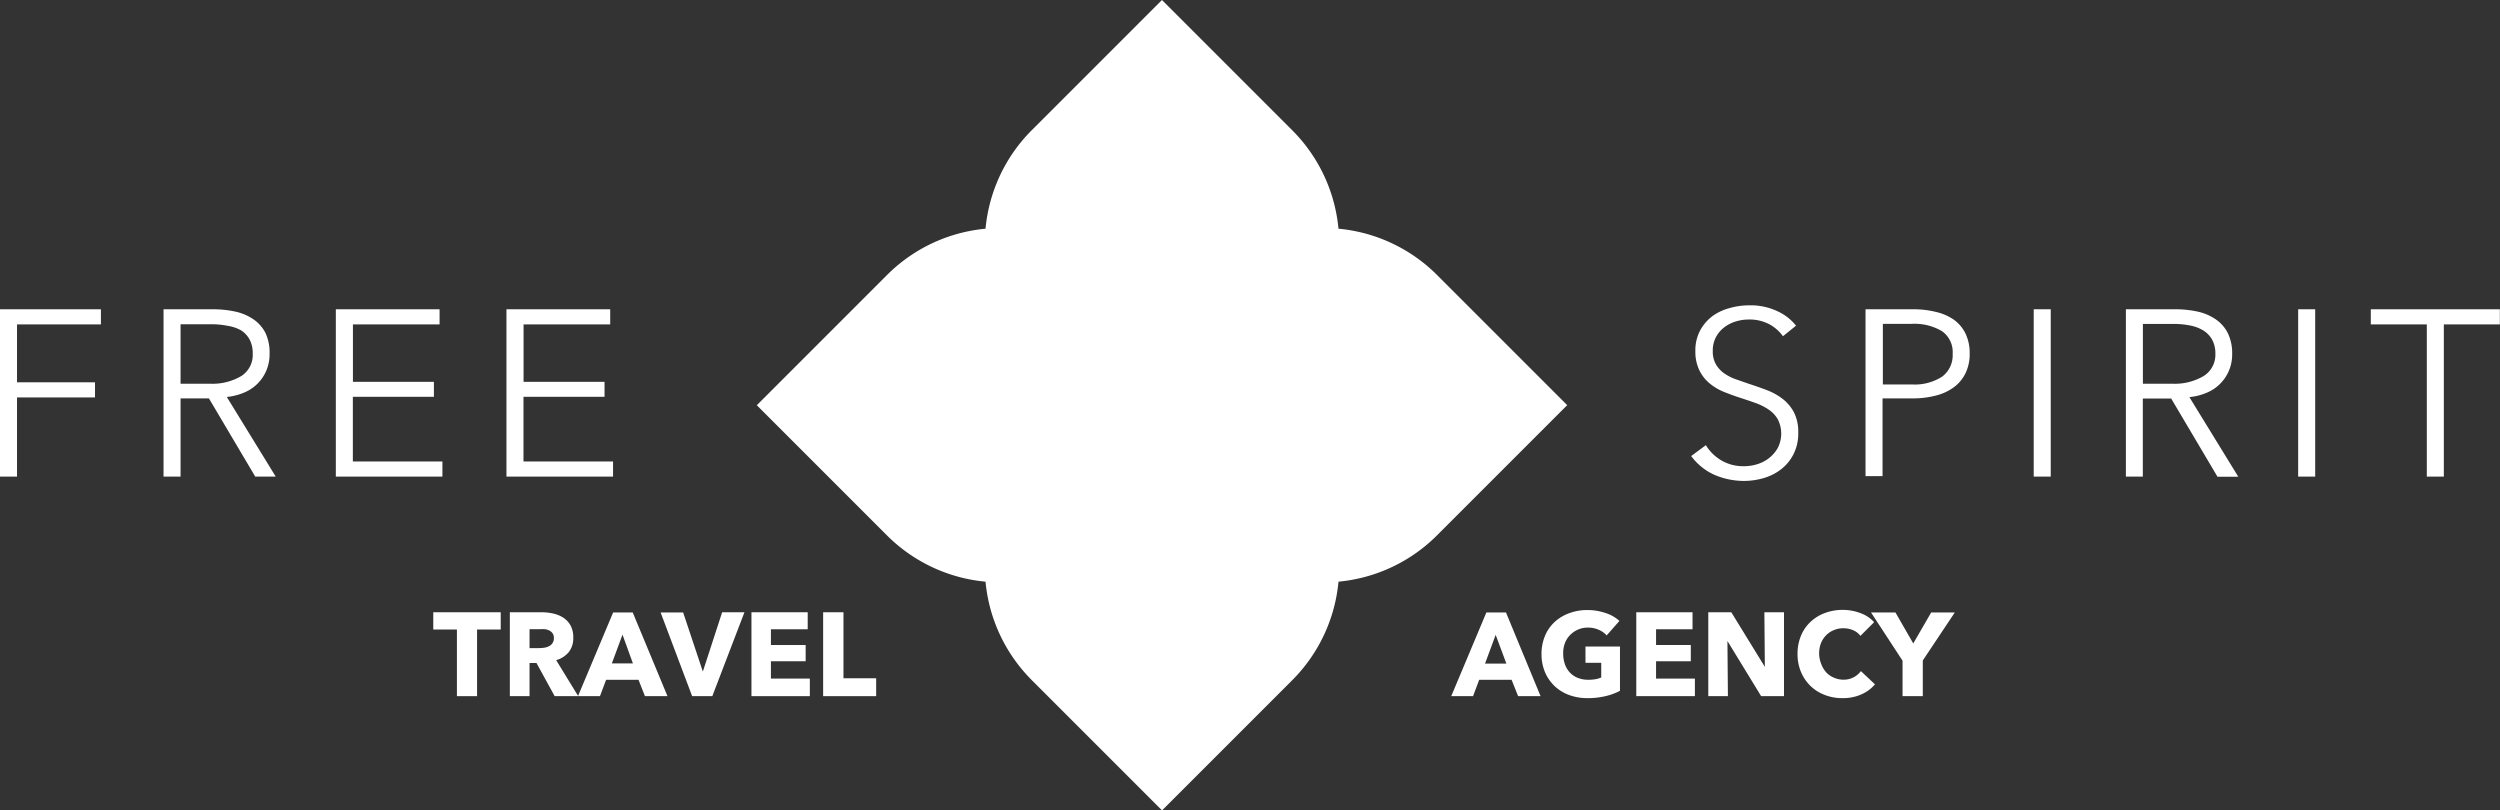 <svg id="Layer_1" data-name="Layer 1" xmlns="http://www.w3.org/2000/svg" viewBox="0 0 317.35 102.88"><rect x="0" y="0" width="317.35" height="102.88" fill="#333333" stroke="none"/><defs><style>.cls-1,.cls-2{fill:#fff;}.cls-1{stroke:#fff;stroke-miterlimit:10;stroke-width:2.01px;}</style></defs><title>logo-white</title><path class="cls-1" d="M170.1,53.23h0a22.37,22.37,0,0,1-31.63,0h0a19.35,19.35,0,0,1,0-27.37l15.81-15.81,15.81,15.81A19.34,19.34,0,0,1,170.1,53.23Z" transform="translate(-6.78 -8.63)"/><polyline class="cls-1" points="161.51 46.4 147.51 32.39 133.5 46.4"/><polyline class="cls-1" points="165.96 41.95 147.51 23.5 129.05 41.95"/><polyline class="cls-1" points="168.4 35.58 147.51 14.69 126.6 35.59"/><line class="cls-1" x1="147.51" y1="1.41" x2="147.51" y2="14.53"/><line class="cls-1" x1="147.51" y1="32.39" x2="147.51" y2="50.58"/><path class="cls-1" d="M138.47,66.9h0a22.37,22.37,0,0,1,31.63,0h0a19.35,19.35,0,0,1,0,27.37l-15.81,15.81L138.48,94.27A19.34,19.34,0,0,1,138.47,66.9Z" transform="translate(-6.78 -8.63)"/><polyline class="cls-1" points="133.5 56.47 147.51 70.48 161.51 56.47"/><polyline class="cls-1" points="129.05 60.91 147.51 79.37 165.96 60.91"/><polyline class="cls-1" points="126.61 67.29 147.51 88.18 168.41 67.28"/><line class="cls-1" x1="147.51" y1="101.45" x2="147.51" y2="88.34"/><line class="cls-1" x1="147.51" y1="70.48" x2="147.51" y2="52.28"/><path class="cls-1" d="M161.12,75.88h0a22.37,22.37,0,0,1,0-31.63h0a19.35,19.35,0,0,1,27.37,0L204.3,60.06,188.49,75.87A19.34,19.34,0,0,1,161.12,75.88Z" transform="translate(-6.78 -8.63)"/><polyline class="cls-1" points="152.54 65.44 166.55 51.43 152.54 37.43"/><polyline class="cls-1" points="156.99 69.89 175.44 51.43 156.99 32.98"/><polyline class="cls-1" points="163.36 72.33 184.25 51.43 163.35 30.53"/><line class="cls-1" x1="197.53" y1="51.43" x2="184.41" y2="51.43"/><line class="cls-1" x1="166.55" y1="51.43" x2="148.36" y2="51.43"/><path class="cls-1" d="M147.45,44.25h0a22.37,22.37,0,0,1,0,31.63h0a19.35,19.35,0,0,1-27.37,0L104.27,60.07l15.81-15.81A19.34,19.34,0,0,1,147.45,44.25Z" transform="translate(-6.78 -8.63)"/><polyline class="cls-1" points="142.47 37.43 128.46 51.43 142.47 65.44"/><polyline class="cls-1" points="138.03 32.98 119.57 51.43 138.03 69.89"/><polyline class="cls-1" points="131.66 30.54 110.76 51.43 131.67 72.34"/><line class="cls-1" x1="97.49" y1="51.43" x2="110.6" y2="51.43"/><line class="cls-1" x1="128.46" y1="51.43" x2="146.66" y2="51.43"/><path class="cls-2" d="M8.94,69.13H6.78V47.89H19.59v1.92H8.94v7.35h9.9v1.92H8.94Z" transform="translate(-6.78 -8.63)"/><path class="cls-2" d="M29.7,69.13H27.54V47.89h6.24a13.31,13.31,0,0,1,2.9.3,6.53,6.53,0,0,1,2.31,1,4.65,4.65,0,0,1,1.51,1.75A5.86,5.86,0,0,1,41,53.56a5.22,5.22,0,0,1-3.27,4.92,7.44,7.44,0,0,1-2.16.54l6.21,10.11H39.18L33.3,59.2H29.7v9.93Zm0-11.79h3.75a7.19,7.19,0,0,0,4-1,3.18,3.18,0,0,0,1.41-2.83,3.68,3.68,0,0,0-.39-1.77,3.19,3.19,0,0,0-1.08-1.17A4.92,4.92,0,0,0,35.73,50a10.57,10.57,0,0,0-2.19-.21H29.7Z" transform="translate(-6.78 -8.63)"/><path class="cls-2" d="M51.57,67.21H62.94v1.92H49.41V47.89H62.58v1.92h-11V57.1H61.86V59H51.57Z" transform="translate(-6.78 -8.63)"/><path class="cls-2" d="M73.23,67.21H84.6v1.92H71.07V47.89H84.24v1.92h-11V57.1H83.52V59H73.23Z" transform="translate(-6.78 -8.63)"/><path class="cls-2" d="M233.11,51.31a5.17,5.17,0,0,0-1.77-1.54,5.41,5.41,0,0,0-2.61-.58,5.58,5.58,0,0,0-1.59.24,4.62,4.62,0,0,0-1.47.74,3.85,3.85,0,0,0-1.06,1.24,3.67,3.67,0,0,0-.41,1.77,3.26,3.26,0,0,0,.39,1.68,3.55,3.55,0,0,0,1,1.12,6,6,0,0,0,1.47.77l1.72.6c.74.24,1.48.5,2.23.78a8,8,0,0,1,2,1.09,5.3,5.3,0,0,1,1.47,1.71,5.41,5.41,0,0,1,.57,2.62,5.78,5.78,0,0,1-.61,2.75,5.68,5.68,0,0,1-1.58,1.91,6.57,6.57,0,0,1-2.21,1.11,9,9,0,0,1-2.5.36,9.63,9.63,0,0,1-1.92-.2,9.29,9.29,0,0,1-1.83-.58,7.11,7.11,0,0,1-1.62-1,7.2,7.2,0,0,1-1.32-1.38l1.86-1.38a5.69,5.69,0,0,0,1.93,1.91,5.47,5.47,0,0,0,2.93.76,5.65,5.65,0,0,0,1.65-.25,4.52,4.52,0,0,0,1.51-.78,4.32,4.32,0,0,0,1.11-1.29,4,4,0,0,0,0-3.64,3.78,3.78,0,0,0-1.16-1.23,7.49,7.49,0,0,0-1.65-.83q-.93-.33-1.95-.66t-2.07-.75a7,7,0,0,1-1.83-1.09,5,5,0,0,1-1.3-1.67,5.42,5.42,0,0,1-.5-2.43,5.37,5.37,0,0,1,.62-2.64,5.66,5.66,0,0,1,1.6-1.83,6.72,6.72,0,0,1,2.19-1,8.91,8.91,0,0,1,2.37-.33,8,8,0,0,1,3.69.77,6.43,6.43,0,0,1,2.31,1.81Z" transform="translate(-6.78 -8.63)"/><path class="cls-2" d="M243.64,47.89h6a11.62,11.62,0,0,1,2.94.35,6.46,6.46,0,0,1,2.26,1,4.73,4.73,0,0,1,1.46,1.77,5.72,5.72,0,0,1,.51,2.5,5.55,5.55,0,0,1-.53,2.5,4.85,4.85,0,0,1-1.47,1.77,6.49,6.49,0,0,1-2.28,1.06,11.38,11.38,0,0,1-3,.36h-3.78v9.87h-2.16V47.89Zm2.16,9.54h3.66a6.39,6.39,0,0,0,3.87-1,3.38,3.38,0,0,0,1.32-2.88,3.23,3.23,0,0,0-1.37-2.89,6.84,6.84,0,0,0-3.83-.92h-3.66v7.68Z" transform="translate(-6.78 -8.63)"/><path class="cls-2" d="M267.1,69.13h-2.16V47.89h2.16Z" transform="translate(-6.78 -8.63)"/><path class="cls-2" d="M278.8,69.13h-2.16V47.89h6.24a13.15,13.15,0,0,1,2.89.3,6.53,6.53,0,0,1,2.31,1,4.65,4.65,0,0,1,1.51,1.75,5.83,5.83,0,0,1,.54,2.64,5.22,5.22,0,0,1-3.27,4.92,7.44,7.44,0,0,1-2.16.54l6.21,10.11h-2.64l-5.88-9.93h-3.6v9.93Zm0-11.79h3.75a7.19,7.19,0,0,0,4-1A3.18,3.18,0,0,0,288,53.56a3.68,3.68,0,0,0-.39-1.77,3.19,3.19,0,0,0-1.08-1.17,4.92,4.92,0,0,0-1.68-.66,10.57,10.57,0,0,0-2.19-.21H278.8Z" transform="translate(-6.78 -8.63)"/><path class="cls-2" d="M300.67,69.13h-2.16V47.89h2.16Z" transform="translate(-6.78 -8.63)"/><path class="cls-2" d="M317,69.13h-2.16V49.81h-7.11V47.89h16.38v1.92H317V69.13Z" transform="translate(-6.78 -8.63)"/><path class="cls-2" d="M67.34,88.54V97H64.78V88.54h-3V86.35h8.56v2.19Z" transform="translate(-6.78 -8.63)"/><path class="cls-2" d="M77.19,97l-2.31-4.21H74V97h-2.5V86.35h4a6.67,6.67,0,0,1,1.49.16,4,4,0,0,1,1.3.53,2.82,2.82,0,0,1,.92,1,3.09,3.09,0,0,1,.34,1.53A2.83,2.83,0,0,1,79,91.38a3.19,3.19,0,0,1-1.62,1.05L80.18,97Zm-.1-7.36a1,1,0,0,0-.16-.61,1.19,1.19,0,0,0-.41-.36,1.93,1.93,0,0,0-.56-.17,4.12,4.12,0,0,0-.6,0H74V90.9h1.22a4.87,4.87,0,0,0,.65-.05,1.92,1.92,0,0,0,.6-.19,1.1,1.1,0,0,0,.44-.39A1.05,1.05,0,0,0,77.09,89.61Z" transform="translate(-6.78 -8.63)"/><path class="cls-2" d="M88.65,97l-.82-2.08H83.72L82.94,97H80.15l4.46-10.62H87.1L91.51,97ZM85.8,89.19l-1.35,3.65h2.67Z" transform="translate(-6.78 -8.63)"/><path class="cls-2" d="M97.2,97H94.64l-4-10.62H93.5L96,93.88H96l2.45-7.53h2.83Z" transform="translate(-6.78 -8.63)"/><path class="cls-2" d="M102.17,97V86.35h7.14v2.16h-4.67v2h4.41v2.06h-4.41v2.2h4.94V97Z" transform="translate(-6.78 -8.63)"/><path class="cls-2" d="M111.27,97V86.35h2.58v8.38H118V97Z" transform="translate(-6.78 -8.63)"/><path class="cls-2" d="M199.49,97l-.83-2.08h-4.11L193.77,97H191l4.46-10.62h2.49L202.34,97Zm-2.85-7.78-1.35,3.65H198Z" transform="translate(-6.78 -8.63)"/><path class="cls-2" d="M210.57,97a9.57,9.57,0,0,1-2.27.25,6.63,6.63,0,0,1-2.35-.4,5.39,5.39,0,0,1-1.84-1.14,5.32,5.32,0,0,1-1.21-1.76,5.84,5.84,0,0,1-.44-2.29,5.91,5.91,0,0,1,.44-2.31,5,5,0,0,1,1.22-1.76A5.5,5.5,0,0,1,206,86.46a6.47,6.47,0,0,1,2.26-.39,7.09,7.09,0,0,1,2.34.38,4.75,4.75,0,0,1,1.75,1l-1.62,1.84a2.74,2.74,0,0,0-1-.71,3.29,3.29,0,0,0-1.39-.28,3,3,0,0,0-1.25.25,3.15,3.15,0,0,0-1,.69,3,3,0,0,0-.65,1,3.61,3.61,0,0,0-.23,1.33,4.15,4.15,0,0,0,.21,1.35,3,3,0,0,0,.62,1.06,2.79,2.79,0,0,0,1,.69,3.55,3.55,0,0,0,1.39.25,4.83,4.83,0,0,0,.86-.07,3,3,0,0,0,.75-.22V92.77h-2V90.7h4.38v5.62A7.51,7.51,0,0,1,210.57,97Z" transform="translate(-6.78 -8.63)"/><path class="cls-2" d="M214.49,97V86.35h7.14v2.16H217v2h4.41v2.06H217v2.2h4.93V97Z" transform="translate(-6.78 -8.63)"/><path class="cls-2" d="M230.34,97l-4.28-7h0l.06,7h-2.49V86.35h2.92l4.26,6.93h0l-.06-6.93h2.49V97Z" transform="translate(-6.78 -8.63)"/><path class="cls-2" d="M243.05,96.78a5.62,5.62,0,0,1-2.38.47,6,6,0,0,1-2.27-.41,5.23,5.23,0,0,1-1.81-1.15,5.38,5.38,0,0,1-1.2-1.78,5.83,5.83,0,0,1-.43-2.28,5.91,5.91,0,0,1,.44-2.31,5,5,0,0,1,1.22-1.76,5.34,5.34,0,0,1,1.83-1.12,6.43,6.43,0,0,1,2.26-.39,6.25,6.25,0,0,1,2.21.4,4.24,4.24,0,0,1,1.76,1.16l-1.74,1.74a2.16,2.16,0,0,0-.95-.73,3.13,3.13,0,0,0-1.2-.24,3,3,0,0,0-1.24.25,2.79,2.79,0,0,0-1,.68,3.07,3.07,0,0,0-.63,1,3.62,3.62,0,0,0-.22,1.3A3.73,3.73,0,0,0,238,93a3.22,3.22,0,0,0,.62,1,2.78,2.78,0,0,0,1,.67,3,3,0,0,0,1.21.24A2.7,2.7,0,0,0,243,93.82l1.79,1.68A4.73,4.73,0,0,1,243.05,96.78Z" transform="translate(-6.78 -8.63)"/><path class="cls-2" d="M250.86,92.47V97h-2.57v-4.5l-4-6.12h3.1l2.26,3.93,2.27-3.93h3Z" transform="translate(-6.78 -8.63)"/></svg>